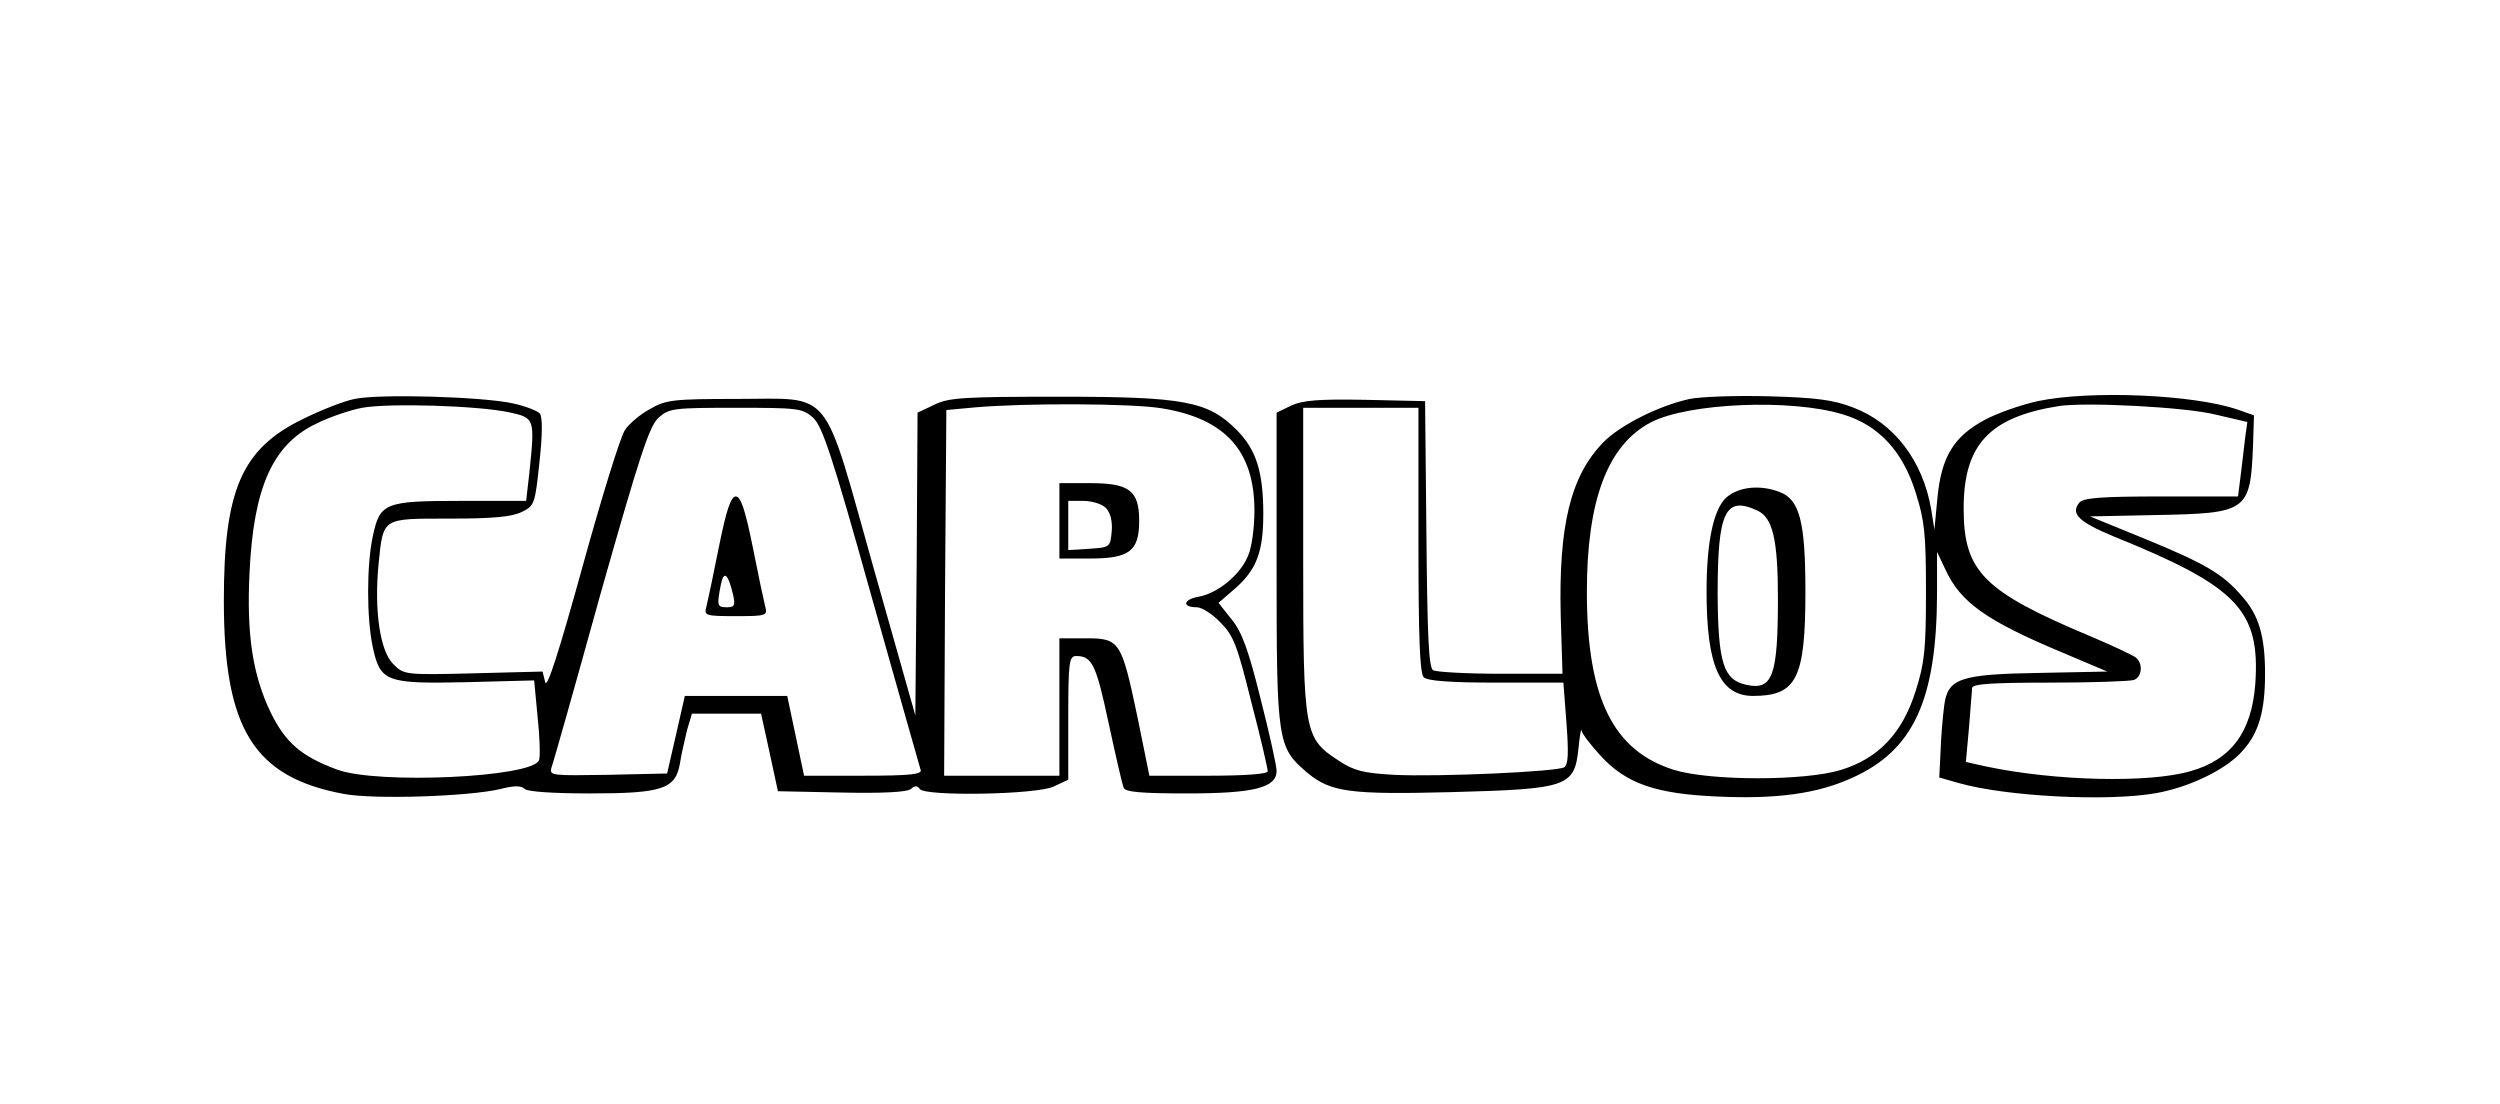 <?xml version="1.0" standalone="no"?>
<!DOCTYPE svg PUBLIC "-//W3C//DTD SVG 20010904//EN"
 "http://www.w3.org/TR/2001/REC-SVG-20010904/DTD/svg10.dtd">
<svg version="1.0" xmlns="http://www.w3.org/2000/svg"
 width="564pt" height="249pt" viewBox="0 0 564 249"
 preserveAspectRatio="xMidYMid meet">

<g transform="translate(0,249) scale(0.1,-0.1)"
fill="#000000" stroke="none">
<path d="M800 1590 c-25 -5 -78 -26 -118 -46 -137 -67 -177 -160 -177 -409 0
-289 67 -398 270 -436 67 -13 283 -6 354 11 31 8 47 8 55 0 6 -6 65 -10 146
-10 165 0 194 10 204 68 3 20 11 54 16 75 l11 37 78 0 78 0 19 -87 19 -88 144
-3 c92 -2 148 1 156 8 9 8 15 8 20 0 11 -17 266 -13 303 6 l32 15 0 140 c0
126 2 139 18 139 36 0 45 -20 73 -151 16 -74 31 -140 34 -146 3 -10 41 -13
143 -13 152 0 202 13 202 51 0 11 -16 84 -36 162 -27 109 -42 151 -65 179
l-30 38 37 32 c49 43 64 83 64 169 0 94 -16 145 -60 189 -65 65 -118 75 -400
75 -215 0 -250 -2 -282 -18 l-38 -18 -2 -342 -3 -341 -94 332 c-117 415 -90
382 -309 382 -144 0 -160 -2 -196 -23 -22 -12 -47 -33 -56 -47 -10 -14 -53
-153 -96 -309 -53 -192 -80 -276 -84 -260 l-6 24 -156 -4 c-156 -4 -157 -3
-181 21 -30 30 -43 122 -33 225 11 106 6 103 160 103 98 0 141 4 163 15 29 14
30 18 40 112 7 63 7 102 1 110 -5 6 -33 17 -61 23 -68 15 -300 22 -357 10z
m348 -30 c59 -13 59 -13 46 -139 l-7 -61 -146 0 c-173 0 -184 -4 -200 -80 -14
-65 -14 -185 0 -250 17 -78 29 -83 211 -79 l153 4 8 -84 c5 -46 6 -89 3 -96
-14 -39 -366 -55 -456 -21 -81 30 -116 61 -149 128 -41 85 -55 176 -48 317 9
191 52 288 150 335 30 15 77 31 104 36 60 11 260 5 331 -10z m1472 9 c144 -23
210 -96 210 -231 0 -38 -6 -83 -14 -101 -17 -43 -68 -85 -111 -93 -36 -6 -39
-24 -5 -24 11 0 35 -15 53 -34 30 -30 38 -51 70 -180 21 -80 37 -150 37 -156
0 -6 -49 -10 -133 -10 l-134 0 -27 133 c-36 171 -40 177 -116 177 l-60 0 0
-155 0 -155 -130 0 -130 0 2 413 3 412 65 6 c115 10 353 9 420 -2z m-786 -21
c21 -19 43 -84 132 -403 59 -209 109 -386 111 -392 4 -10 -26 -13 -129 -13
l-134 0 -19 90 -19 90 -116 0 -115 0 -20 -88 -20 -87 -133 -3 c-127 -2 -133
-2 -128 16 4 10 54 187 111 393 89 314 110 378 131 397 24 21 34 22 174 22
140 0 150 -1 174 -22z"/>
<path d="M2390 1315 l0 -85 70 0 c88 0 110 17 110 85 0 68 -22 85 -110 85
l-70 0 0 -85z m105 29 c10 -11 15 -29 13 -53 -3 -35 -4 -36 -50 -39 l-48 -3 0
55 0 56 34 0 c19 0 42 -7 51 -16z"/>
<path d="M1622 1257 c-12 -61 -25 -122 -28 -134 -6 -22 -4 -23 66 -23 70 0 72
1 66 23 -3 12 -16 73 -28 134 -17 84 -27 113 -38 113 -11 0 -21 -29 -38 -113z
m32 -109 c5 -24 3 -28 -14 -28 -22 0 -23 3 -14 50 7 34 16 27 28 -22z"/>
<path d="M3812 1590 c-69 -15 -157 -59 -195 -98 -74 -76 -101 -188 -96 -392
l4 -130 -140 0 c-77 0 -146 4 -152 8 -10 6 -13 83 -15 307 l-3 300 -134 3
c-106 2 -142 -1 -168 -13 l-33 -16 0 -352 c0 -392 2 -403 69 -460 53 -44 95
-50 327 -44 260 7 276 12 285 98 3 30 6 48 7 41 1 -7 20 -32 43 -57 58 -63
124 -86 264 -92 132 -6 224 6 303 42 139 62 191 176 192 415 l0 95 19 -40 c34
-74 92 -115 261 -186 l104 -44 -149 -3 c-185 -3 -211 -12 -219 -75 -3 -23 -7
-69 -8 -101 l-3 -60 42 -12 c107 -31 339 -43 449 -23 76 14 158 54 194 96 36
40 50 89 50 173 0 85 -14 133 -53 176 -43 50 -83 73 -222 130 l-120 49 145 3
c212 4 217 7 223 161 l2 64 -37 13 c-99 34 -332 44 -451 19 -37 -8 -91 -27
-119 -42 -71 -38 -98 -84 -107 -175 l-7 -73 -7 45 c-19 111 -84 196 -177 231
-44 17 -83 22 -190 25 -74 2 -154 -1 -178 -6z m346 -35 c80 -24 135 -83 164
-177 20 -63 23 -94 23 -223 0 -129 -3 -160 -23 -223 -30 -96 -84 -153 -169
-179 -81 -25 -294 -25 -376 0 -138 43 -197 162 -197 402 0 207 47 331 144 382
84 44 317 54 434 18z m839 0 l73 -17 -5 -36 c-2 -20 -7 -58 -10 -84 l-6 -48
-173 0 c-135 0 -176 -3 -185 -14 -21 -25 0 -44 77 -76 280 -113 331 -167 320
-332 -8 -109 -54 -172 -147 -198 -94 -27 -306 -22 -461 11 l-45 10 7 77 c3 42
7 83 7 90 1 9 43 12 175 12 96 0 181 3 190 6 19 7 21 38 4 51 -7 5 -53 27
-103 48 -241 101 -285 146 -285 288 0 144 58 206 215 231 61 9 282 -2 352 -19z
m-1797 -283 c0 -218 3 -301 12 -310 8 -8 59 -12 164 -12 l151 0 7 -92 c5 -67
4 -93 -5 -99 -17 -10 -284 -22 -384 -17 -70 4 -90 9 -125 32 -78 51 -80 62
-80 454 l0 342 130 0 130 0 0 -298z"/>
<path d="M3895 1368 c-29 -26 -45 -99 -45 -213 0 -167 30 -235 105 -235 98 0
118 39 118 235 0 158 -13 208 -58 225 -44 17 -92 12 -120 -12z m70 -30 c34
-16 46 -64 46 -198 0 -175 -12 -208 -71 -195 -52 11 -64 49 -65 205 0 186 17
222 90 188z"/>
</g>
</svg>
